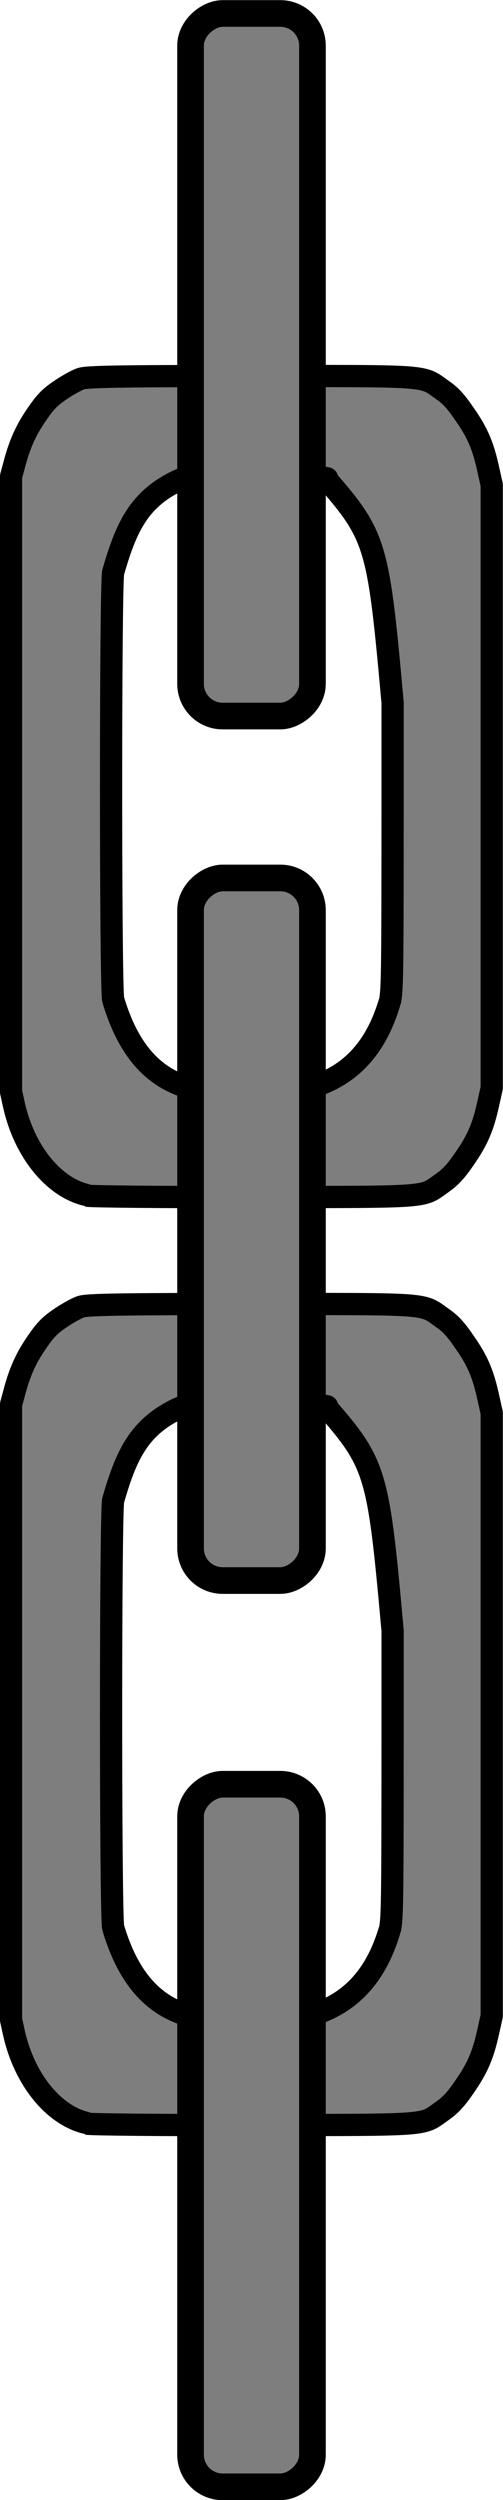 <?xml version="1.0" encoding="UTF-8" standalone="no"?>
<!-- Created with Inkscape (http://www.inkscape.org/) -->

<svg
   width="6.925"
   height="34.376"
   viewBox="0 0 1.832 9.095"
   version="1.1"
   id="svg15862"
   inkscape:version="1.2 (dc2aedaf03, 2022-05-15)"
   sodipodi:docname="chains.svg"
   xmlns:inkscape="http://www.inkscape.org/namespaces/inkscape"
   xmlns:sodipodi="http://sodipodi.sourceforge.net/DTD/sodipodi-0.dtd"
   xmlns="http://www.w3.org/2000/svg"
   xmlns:svg="http://www.w3.org/2000/svg">
  <sodipodi:namedview
     id="namedview15864"
     pagecolor="#ffffff"
     bordercolor="#000000"
     borderopacity="0.25"
     inkscape:showpageshadow="2"
     inkscape:pageopacity="0.0"
     inkscape:pagecheckerboard="0"
     inkscape:deskcolor="#d1d1d1"
     inkscape:document-units="mm"
     showgrid="false"
     inkscape:zoom="11.930303"
     inkscape:cx="8.3401066"
     inkscape:cy="28.079756"
     inkscape:window-width="1920"
     inkscape:window-height="1017"
     inkscape:window-x="-8"
     inkscape:window-y="-8"
     inkscape:window-maximized="1"
     inkscape:current-layer="layer7" />
  <defs
     id="defs15859" />
  <g
     inkscape:groupmode="layer"
     id="layer7"
     inkscape:label="Grad"
     transform="translate(-10.378,0.049)">
    <path
       style="fill:#7e7e7e;fill-opacity:1;stroke:#000000;stroke-width:0.081;stroke-linecap:round;stroke-linejoin:bevel;stroke-dasharray:none"
       d="m 10.696,7.675 c -0.121,-0.026 -0.229,-0.158 -0.267,-0.327 l -0.011,-0.05 v -1.421 -0.816 l 0.013,-0.048 c 0.02,-0.075 0.044,-0.126 0.084,-0.183 0.029,-0.042 0.046,-0.059 0.083,-0.084 0.025,-0.017 0.059,-0.036 0.074,-0.041 0.022,-0.008 0.141,-0.01 0.622,-0.01 0.665,0 0.618,-0.004 0.697,0.052 0.029,0.02 0.048,0.041 0.08,0.088 0.047,0.067 0.067,0.115 0.086,0.202 l 0.012,0.054 v 0.795 1.399 l -0.012,0.054 c -0.019,0.087 -0.039,0.134 -0.086,0.202 -0.032,0.047 -0.052,0.068 -0.08,0.088 -0.08,0.056 -0.029,0.052 -0.682,0.053 -0.322,6.42e-4 -0.597,-0.002 -0.613,-0.005 z m 1.102,-0.702 c 0.01,-0.054 0.01,-0.083 0.01,-1.089 -0.051,-0.566 -0.059,-0.604 -0.234,-0.806 -0.037,-0.014 0.101,-0.014 -0.278,-0.014 -0.266,0 -0.242,0.003 -0.262,0.008 -0.156,0.07 -0.199,0.184 -0.244,0.337 -0.01,0.058 -0.01,1.495 0,1.554 0.104,0.351 0.327,0.34 0.501,0.344 0.272,0.009 0.435,-0.094 0.506,-0.334 z"
       id="path1151-7-0"
       sodipodi:nodetypes="cscccssscscsscccssscccccccccccc" />
    <path
       style="fill:#7e7e7e;fill-opacity:1;stroke:#000000;stroke-width:0.081;stroke-linecap:round;stroke-linejoin:bevel;stroke-dasharray:none"
       d="m 10.696,4.299 c -0.121,-0.026 -0.229,-0.158 -0.267,-0.327 l -0.011,-0.05 V 2.502 1.685 l 0.013,-0.048 c 0.02,-0.075 0.044,-0.126 0.084,-0.183 0.029,-0.042 0.046,-0.059 0.083,-0.084 0.025,-0.017 0.059,-0.036 0.074,-0.041 0.022,-0.008 0.141,-0.01 0.622,-0.01 0.665,0 0.618,-0.004 0.697,0.052 0.029,0.02 0.048,0.041 0.08,0.088 0.047,0.067 0.067,0.115 0.086,0.202 l 0.012,0.054 v 0.795 1.399 l -0.012,0.054 c -0.019,0.087 -0.039,0.134 -0.086,0.202 -0.032,0.047 -0.052,0.068 -0.08,0.088 -0.08,0.056 -0.029,0.052 -0.682,0.053 -0.322,6.41e-4 -0.597,-0.002 -0.613,-0.005 z m 1.102,-0.702 c 0.01,-0.054 0.01,-0.083 0.01,-1.089 -0.051,-0.566 -0.059,-0.604 -0.234,-0.806 -0.037,-0.014 0.101,-0.014 -0.278,-0.014 -0.266,0 -0.242,0.003 -0.262,0.008 -0.156,0.07 -0.199,0.184 -0.244,0.337 -0.01,0.058 -0.01,1.495 0,1.554 0.104,0.351 0.327,0.34 0.501,0.344 0.272,0.009 0.435,-0.094 0.506,-0.334 z"
       id="path1151-7-0-8"
       sodipodi:nodetypes="cscccssscscsscccssscccccccccccc" />
    <rect
       style="fill:#7e7e7e;fill-opacity:1;stroke:#000000;stroke-width:0.097;stroke-linecap:round;stroke-linejoin:bevel;stroke-dasharray:none"
       id="rect2609"
       width="2.556"
       height="0.444"
       x="3.145"
       y="-11.516"
       ry="0.117"
       transform="rotate(90)" />
    <rect
       style="fill:#7e7e7e;fill-opacity:1;stroke:#000000;stroke-width:0.097;stroke-linecap:round;stroke-linejoin:bevel;stroke-dasharray:none"
       id="rect2609-2"
       width="2.556"
       height="0.444"
       x="-8.8817842e-16"
       y="-11.516"
       ry="0.117"
       transform="rotate(90)" />
    <rect
       style="fill:#7e7e7e;fill-opacity:1;stroke:#000000;stroke-width:0.097;stroke-linecap:round;stroke-linejoin:bevel;stroke-dasharray:none"
       id="rect2609-0"
       width="2.556"
       height="0.444"
       x="6.442"
       y="-11.516"
       ry="0.117"
       transform="rotate(90)" />
  </g>
</svg>
